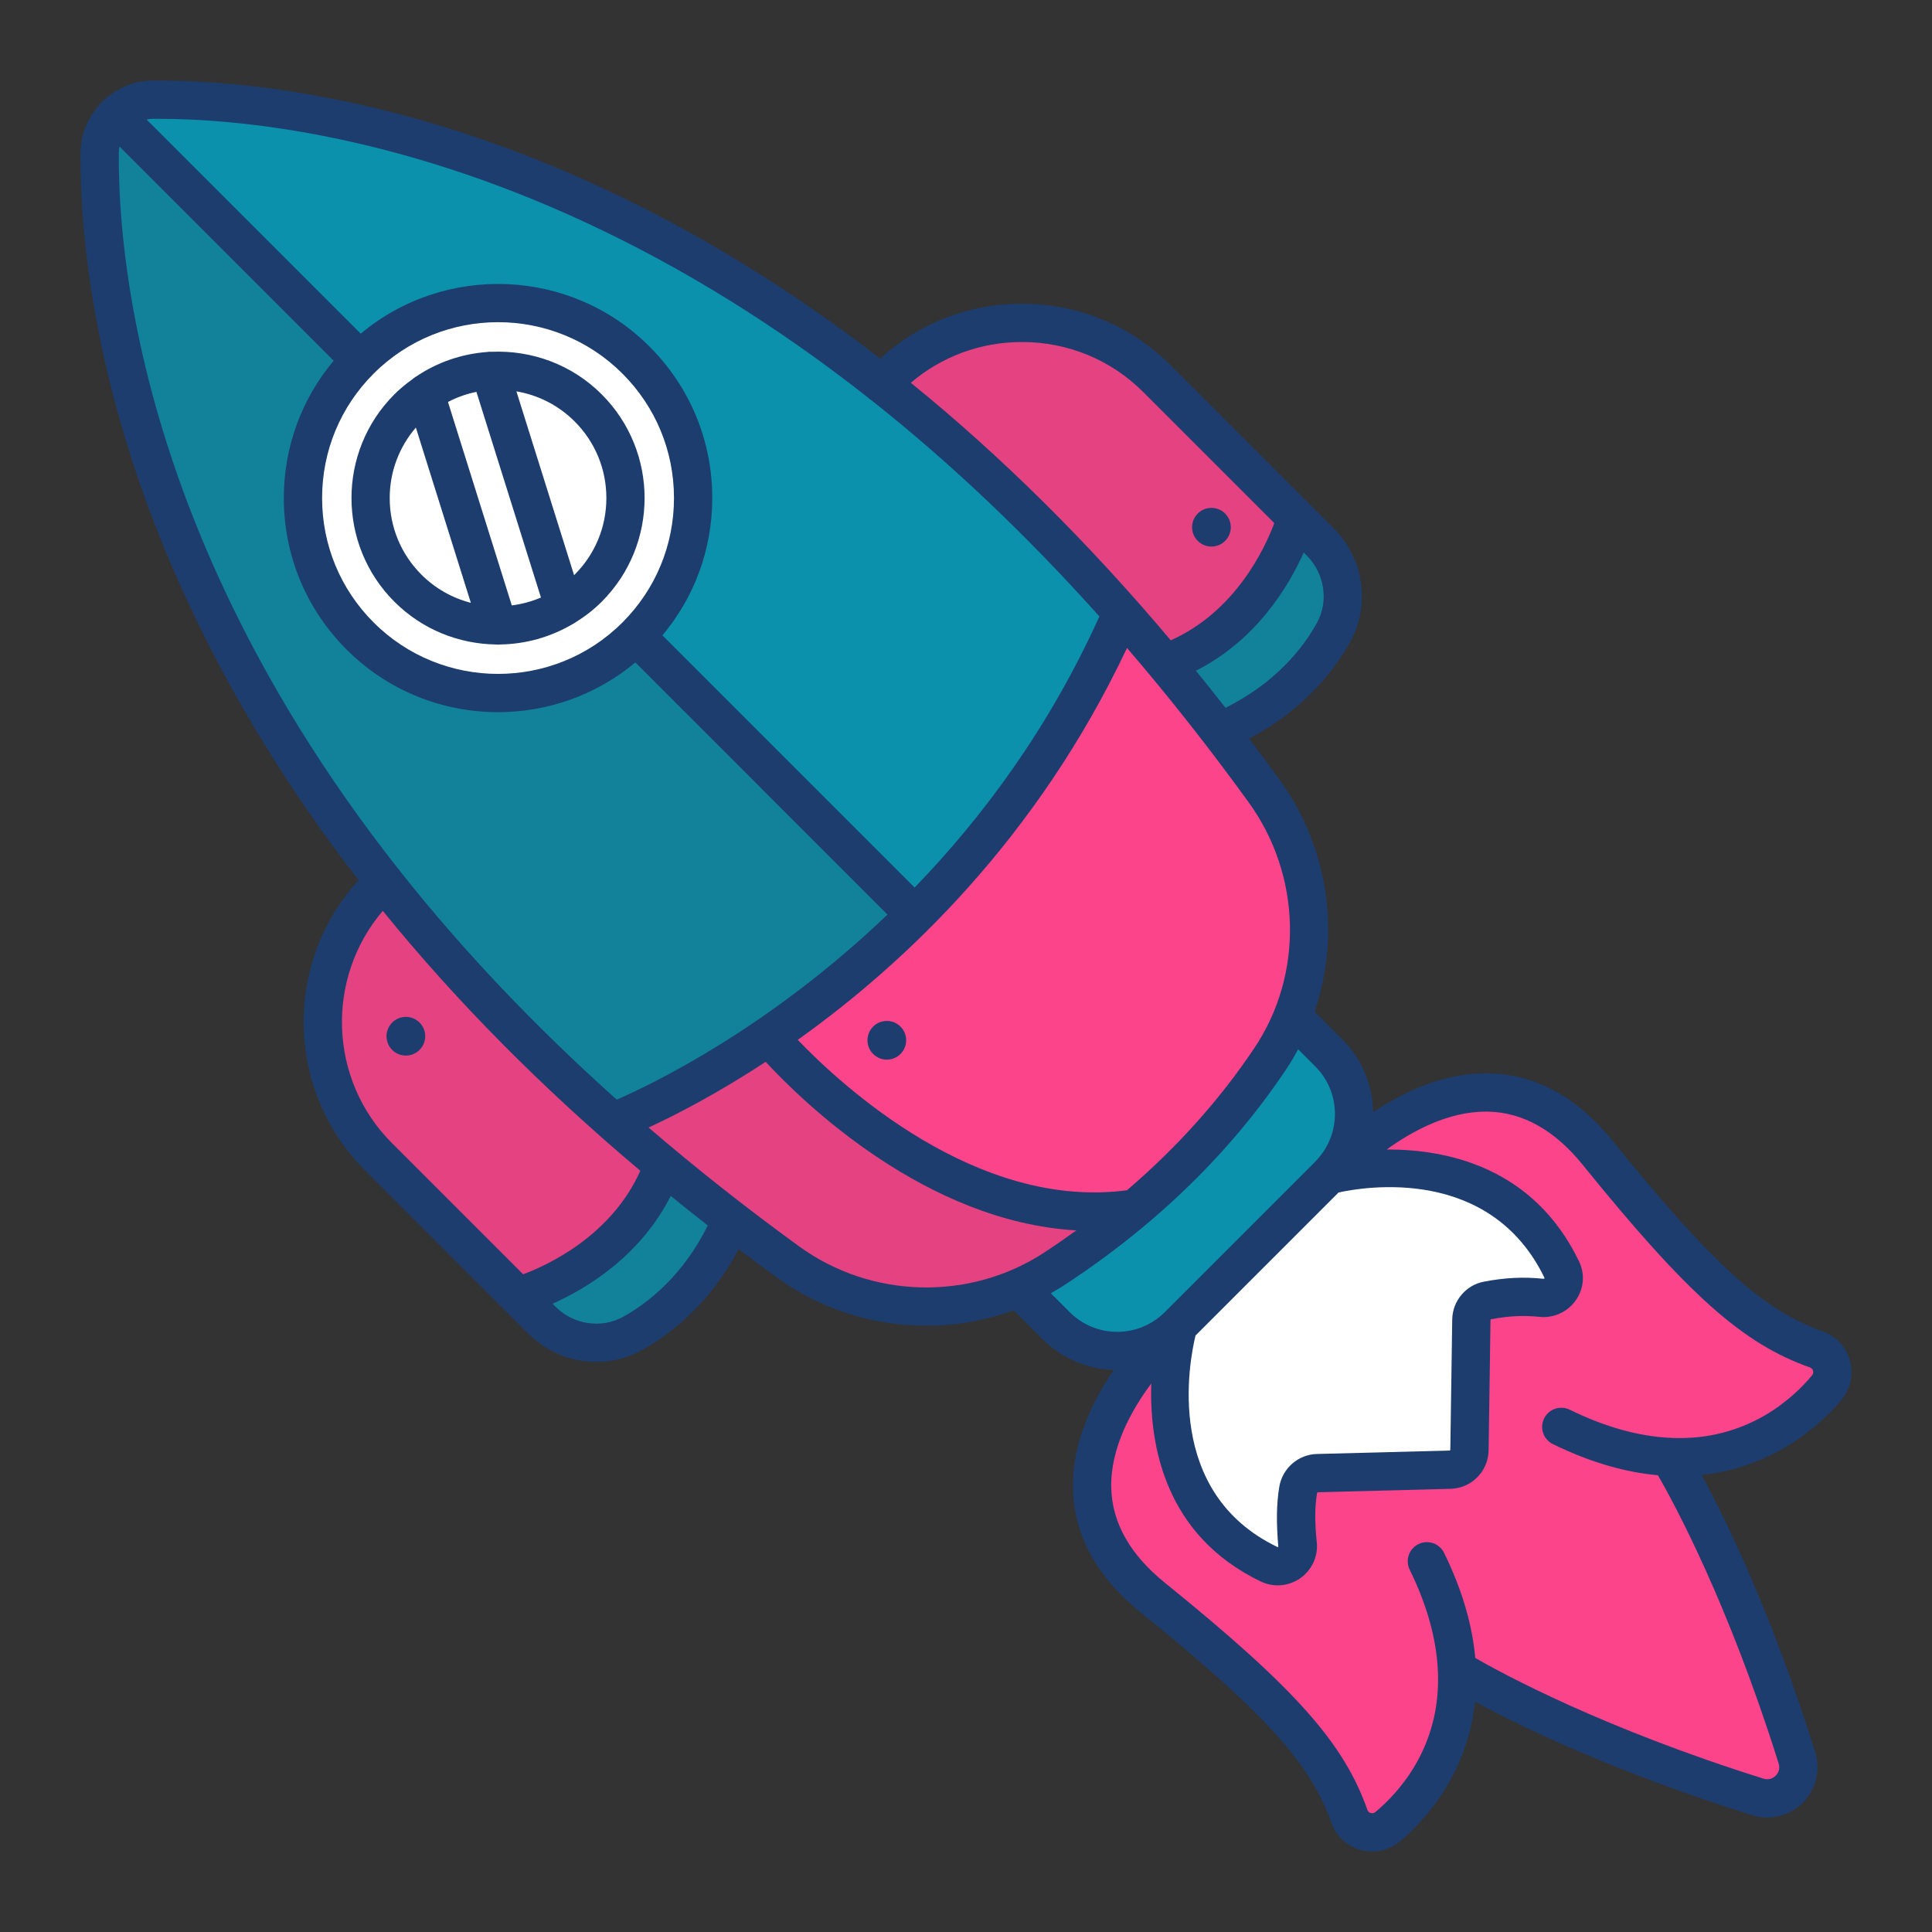 <?xml version="1.0" encoding="utf-8"?>
<!-- Designed by Vexels.com - 2019 All Rights Reserved - https://vexels.com/terms-and-conditions/  -->
<svg version="1.1" id="Capa_1" xmlns="http://www.w3.org/2000/svg" xmlns:xlink="http://www.w3.org/1999/xlink" x="0px" y="0px"
	 viewBox="0 0 1200 1200" enable-background="new 0 0 1200 1200" xml:space="preserve">
<rect x="0" y="0" width="1200" height="1200" fill="#333333" stroke="none"/>
<g>
	<path fill="#1D3D6F" d="M1149.026,845.075c-2.341-8.468-8.667-15.254-16.921-18.157c-36.81-12.931-68.534-41.701-130.566-118.387
		c-21.989-27.186-47.828-41.269-76.797-41.855c-0.622-0.009-1.236-0.019-1.853-0.019c-26.686,0-51.217,11.576-69.997,24.15
		c-0.282-16.4-6.622-32.714-19.109-45.2l-17.275-17.275c16.249-47.548,8.946-101.647-21.667-143.935
		c-6.273-8.667-12.602-17.177-18.961-25.598c33.766-17.912,52.603-41.969,62.674-59.969c12.778-22.834,8.625-51.857-10.093-70.576
		L726.881,226.679c-24.52-24.525-57.247-38.03-92.153-38.03c-32.97,0-63.989,12.065-87.997,34.072
		c-55.608-42.981-113.384-78.466-173.121-106.19C247.27,57.898,145.028,49.737,94.99,50.008c-11.737,0.078-22.429,4.73-30.46,12.209
		c-0.435,0.329-0.877,0.644-1.274,1.041c-0.397,0.397-0.714,0.84-1.043,1.276c-7.478,8.032-12.129,18.724-12.204,30.46
		c-0.325,49.707,7.85,151.923,66.235,277.997c27.765,59.956,63.35,117.939,106.481,173.742
		c-46.801,51.07-45.494,130.692,3.959,180.14l101.573,101.578c11.463,11.459,26.782,17.46,42.18,17.46
		c9.754,0,19.541-2.411,28.398-7.367c17.995-10.062,42.05-28.893,59.966-62.661c7.785,5.879,15.64,11.735,23.636,17.541
		c27.488,19.959,60.183,29.996,92.91,29.996c18.393-0.003,36.786-3.219,54.274-9.588l17.967,17.967
		c11.872,11.876,27.518,18.565,44.228,19.094c-13.282,19.261-25.968,45.195-25.389,73.556c0.595,29.039,14.761,54.976,42.101,77.09
		c76.686,62.032,105.456,93.756,118.387,130.566c2.898,8.254,9.684,14.576,18.147,16.917c2.374,0.655,4.789,0.975,7.195,0.975
		c6.219,0,12.327-2.151,17.218-6.215c12.491-10.388,41.661-39.449,46.716-86.8c27.241,14.738,85.465,43.278,172.037,70.464
		c3.112,0.98,6.294,1.454,9.443,1.454c8.161,0,16.108-3.196,22.068-9.16c8.263-8.263,11.217-20.335,7.706-31.51
		c-27.205-86.631-55.767-144.877-70.496-172.094c47.346-5.058,76.448-34.17,86.832-46.658
		C1149.416,862.706,1151.376,853.584,1149.026,845.075z"/>
	<path fill="#FFFFFF" d="M793.984,960.786c-0.302,0.209-0.464,0.139-0.557,0.093c-70.414-33.839-54.837-114.972-50.864-131.371
		l88.84-88.84c16.363-3.594,94.281-16.554,127.96,53.132c-0.009,0.005-0.056,0.543-0.683,0.474
		c-12.211-1.291-24.018-0.72-37.154,1.816c-11.148,2.155-19.355,12.035-19.522,23.475l-1.189,80.876
		c-0.005,0.279-0.228,0.506-0.506,0.516l-82.329,2.137c-11.617,0.297-21.45,8.853-23.377,20.335
		C792.819,933.986,792.698,945.733,793.984,960.786z"/>
	<path fill="#FC448B" d="M779.284,650.679c-21.6,32.363-48.216,61.967-79.295,88.603c-93.529,12.484-177.567-65.309-204.501-93.412
		c66.423-47.322,148.547-124.892,204.516-243.403c25.824,30.03,51.032,61.973,75.569,95.874
		C808.37,543.644,809.856,604.863,779.284,650.679z"/>
	<path fill="#12829A" d="M817.799,387.218c-8.796,15.72-25.651,36.975-56.629,52.4c-6.076-7.785-12.195-15.445-18.346-23.009
		c37.665-19.093,57.645-52.557,66.938-73.422l1.882,1.882C822.871,356.297,825.402,373.63,817.799,387.218z"/>
	<path fill="#E54281" d="M634.727,212.431c28.552,0,55.306,11.031,75.339,31.062l81.425,81.423
		c-5.731,15.358-23.917,54.773-64.306,72.795c-51.372-60.984-105.271-114.376-161.465-159.958
		C584.904,221.407,609.066,212.431,634.727,212.431z"/>
	<path fill="#0C91AC" d="M95.147,73.79c0.864-0.007,1.737-0.009,2.634-0.009c48.761,0,145.894,8.665,265.814,64.322
		c60.686,28.164,119.351,64.585,175.757,109.006c0.071,0.069,0.121,0.152,0.194,0.219c0.618,0.571,1.281,1.059,1.975,1.474
		c48.873,38.707,96.034,83.462,141.332,134.089c-31.367,69.416-72.669,124.884-114.767,168.379L411.45,394.638
		c20.027-23.89,30.954-53.747,30.954-85.295c0-35.542-13.842-68.957-38.975-94.088c-49.044-49.039-127.145-51.698-179.373-8.011
		L91.032,74.22C92.363,73.959,93.734,73.799,95.147,73.79z"/>
	<path fill="#FFFFFF" d="M232.068,386.616c-20.642-20.642-32.007-48.083-32.007-77.274s11.366-56.632,32.007-77.274
		c21.306-21.301,49.291-31.954,77.276-31.954c27.98,0,55.965,10.653,77.271,31.954c20.642,20.642,32.007,48.083,32.007,77.274
		s-11.366,56.632-32.007,77.274C343.999,429.228,274.675,429.219,232.068,386.616z"/>
	<path fill="#12829A" d="M73.791,95.147v-0.002c0.009-1.411,0.168-2.781,0.428-4.11l133.014,133.014
		c-20.027,23.89-30.954,53.747-30.954,85.295c0,35.542,13.842,68.957,38.975,94.088c25.941,25.944,60.011,38.912,94.09,38.912
		c30.346,0,60.683-10.321,85.284-30.9l156.608,156.606c-73.969,70.807-146.54,105.54-168.168,114.952
		c-50.698-45.347-95.512-92.561-134.262-141.488c-0.415-0.693-0.901-1.355-1.47-1.972c-0.091-0.098-0.201-0.166-0.295-0.261
		c-44.543-56.57-81.03-115.413-109.216-176.282C81.385,241.122,73.479,142.868,73.791,95.147z"/>
	<path fill="#E54281" d="M237.757,565.737c45.579,56.188,98.978,110.081,159.958,161.451c-18.027,40.38-57.436,58.567-72.794,64.298
		l-81.424-81.428C204.001,670.561,202.142,607.554,237.757,565.737z"/>
	<path fill="#12829A" d="M387.223,817.791c-13.577,7.594-30.921,5.077-42.152-6.154l-1.881-1.881
		c20.862-9.291,54.321-29.265,73.418-66.921c7.561,6.149,15.233,12.26,23.015,18.333C424.197,792.149,402.94,809,387.223,817.791z"
		/>
	<path fill="#E54281" d="M496.409,774.181c-33.047-23.999-64.231-48.634-93.584-73.859c16.206-7.477,42.08-20.667,72.733-40.803
		c23.441,25.33,99.561,99.351,192.965,104.702c-6.413,4.648-12.985,9.185-19.713,13.606
		C602.543,808.227,541.292,806.764,496.409,774.181z"/>
	<path fill="#0C91AC" d="M652.676,803.258c3.111-1.749,6.186-3.583,9.196-5.561c56.597-37.196,102.753-82.218,137.19-133.817
		c2.632-3.944,5.002-8.009,7.232-12.132l10.674,10.674c15.807,15.807,16.214,41.21,1.331,57.581
		c-0.761,0.811-1.294,1.399-1.602,1.745l-93.238,93.238c-7.887,7.887-18.375,12.23-29.527,12.23c-11.157,0-21.64-4.343-29.527-12.23
		L652.676,803.258z"/>
	<path fill="#FC448B" d="M1125.5,854.271c-12.111,14.562-40.458,40.637-86.889,38.875c-0.744-0.115-1.493-0.159-2.25-0.131
		c-17.827-1.009-38.24-6.078-61.381-17.425c-5.908-2.875-13.019-0.451-15.913,5.444c-2.889,5.894-0.455,13.019,5.444,15.913
		c24.129,11.83,45.864,17.602,65.275,19.362c10.109,17.525,43.695,79.444,74.976,179.046c1.236,3.939-0.873,6.605-1.835,7.571
		c-0.966,0.961-3.618,3.066-7.571,1.835c-99.338-31.198-161.438-64.838-179.029-74.972c-1.763-19.409-7.55-41.153-19.379-65.279
		c-2.894-5.894-10.01-8.319-15.913-5.444c-5.899,2.894-8.333,10.019-5.444,15.913c11.35,23.147,16.42,43.563,17.427,61.393
		c-0.027,0.752,0.017,1.494,0.13,2.234c1.766,46.435-24.313,74.78-38.873,86.889c-1.101,0.92-2.257,0.78-2.875,0.604
		c-0.701-0.195-1.626-0.678-2.048-1.881c-14.622-41.627-45.208-75.929-125.865-141.166c-21.608-17.483-32.806-37.33-33.276-59.003
		c-0.536-24.686,12.488-48.127,24.874-64.731c-1.231,38.112,8.322,94.297,68.046,122.996c3.316,1.593,6.898,2.378,10.469,2.378
		c4.947,0,9.88-1.505,14.074-4.459c7.195-5.063,11.101-13.609,10.2-22.3c-1.291-12.462-1.236-22.17,0.181-30.563
		c0.046-0.288,0.274-0.497,0.539-0.506l82.33-2.137c13.084-0.339,23.48-10.855,23.675-23.939l1.189-80.876
		c0.005-0.283,0.186-0.46,0.251-0.474c10.897-2.095,20.205-2.555,30.15-1.514c8.774,0.915,17.441-3.001,22.537-10.251
		c5.105-7.264,5.857-16.345,2.011-24.292c-28.353-58.689-82.43-69.588-119.456-69.393c16.316-11.792,38.401-23.55,61.604-23.55
		c0.483,0,0.975,0.005,1.463,0.019c21.598,0.46,41.353,11.575,58.706,33.029c65.237,80.657,99.539,111.244,141.165,125.865
		c1.208,0.423,1.691,1.352,1.886,2.053C1126.266,852.005,1126.41,853.175,1125.5,854.271z"/>
	<path fill="#1D3D6F" d="M252.092,631.603c-6.636,0-12.016,5.38-12.016,12.016c0,6.636,5.38,12.016,12.016,12.016
		c6.636,0,12.016-5.38,12.016-12.016C264.108,636.982,258.728,631.603,252.092,631.603z"/>
	<path fill="#1D3D6F" d="M752.446,339.483c6.636,0,12.016-5.38,12.016-12.016c0-6.636-5.38-12.016-12.016-12.016
		s-12.016,5.38-12.016,12.016C740.43,334.104,745.81,339.483,752.446,339.483z"/>
	<path fill="#1D3D6F" d="M550.82,634.124c-6.636,0-12.016,5.38-12.016,12.016s5.38,12.016,12.016,12.016
		c6.636,0,12.015-5.38,12.015-12.016S557.456,634.124,550.82,634.124z"/>
	<path fill="#1D3D6F" d="M373.735,244.949c-18.741-18.742-43.68-27.487-68.277-26.446c-1.011-0.1-2.043-0.023-3.079,0.147
		c-15.55,1.183-30.829,6.314-44.219,15.426c-0.728,0.421-1.391,0.918-2.001,1.469c-3.909,2.82-7.695,5.887-11.211,9.403
		c-35.51,35.507-35.51,93.28,0,128.787c17.401,17.403,40.154,26.22,63.012,26.565c0.457,0.054,0.914,0.11,1.38,0.11
		c0.519,0,1.042-0.049,1.565-0.118c15.429-0.262,30.763-4.454,44.471-12.492c0.675-0.318,1.303-0.69,1.892-1.117
		c5.844-3.621,11.402-7.881,16.468-12.948C409.244,338.229,409.244,280.457,373.735,244.949z M317.889,376.029l-39.648-126.36
		c5.559-2.905,11.494-5.027,17.678-6.273l40.073,127.726C330.255,373.599,324.173,375.236,317.889,376.029z M242.054,309.343
		c0-16.245,5.767-31.576,16.249-43.766l34.154,108.847c-11.504-2.964-22.075-8.882-30.695-17.502
		C249.054,344.212,242.054,327.316,242.054,309.343z M356.92,356.922c-0.114,0.114-0.24,0.209-0.354,0.321l-35.819-114.165
		c13.628,2.317,26.199,8.711,36.173,18.685c12.708,12.711,19.708,29.606,19.708,47.579S369.629,344.212,356.92,356.922z"/>
</g>
</svg>
